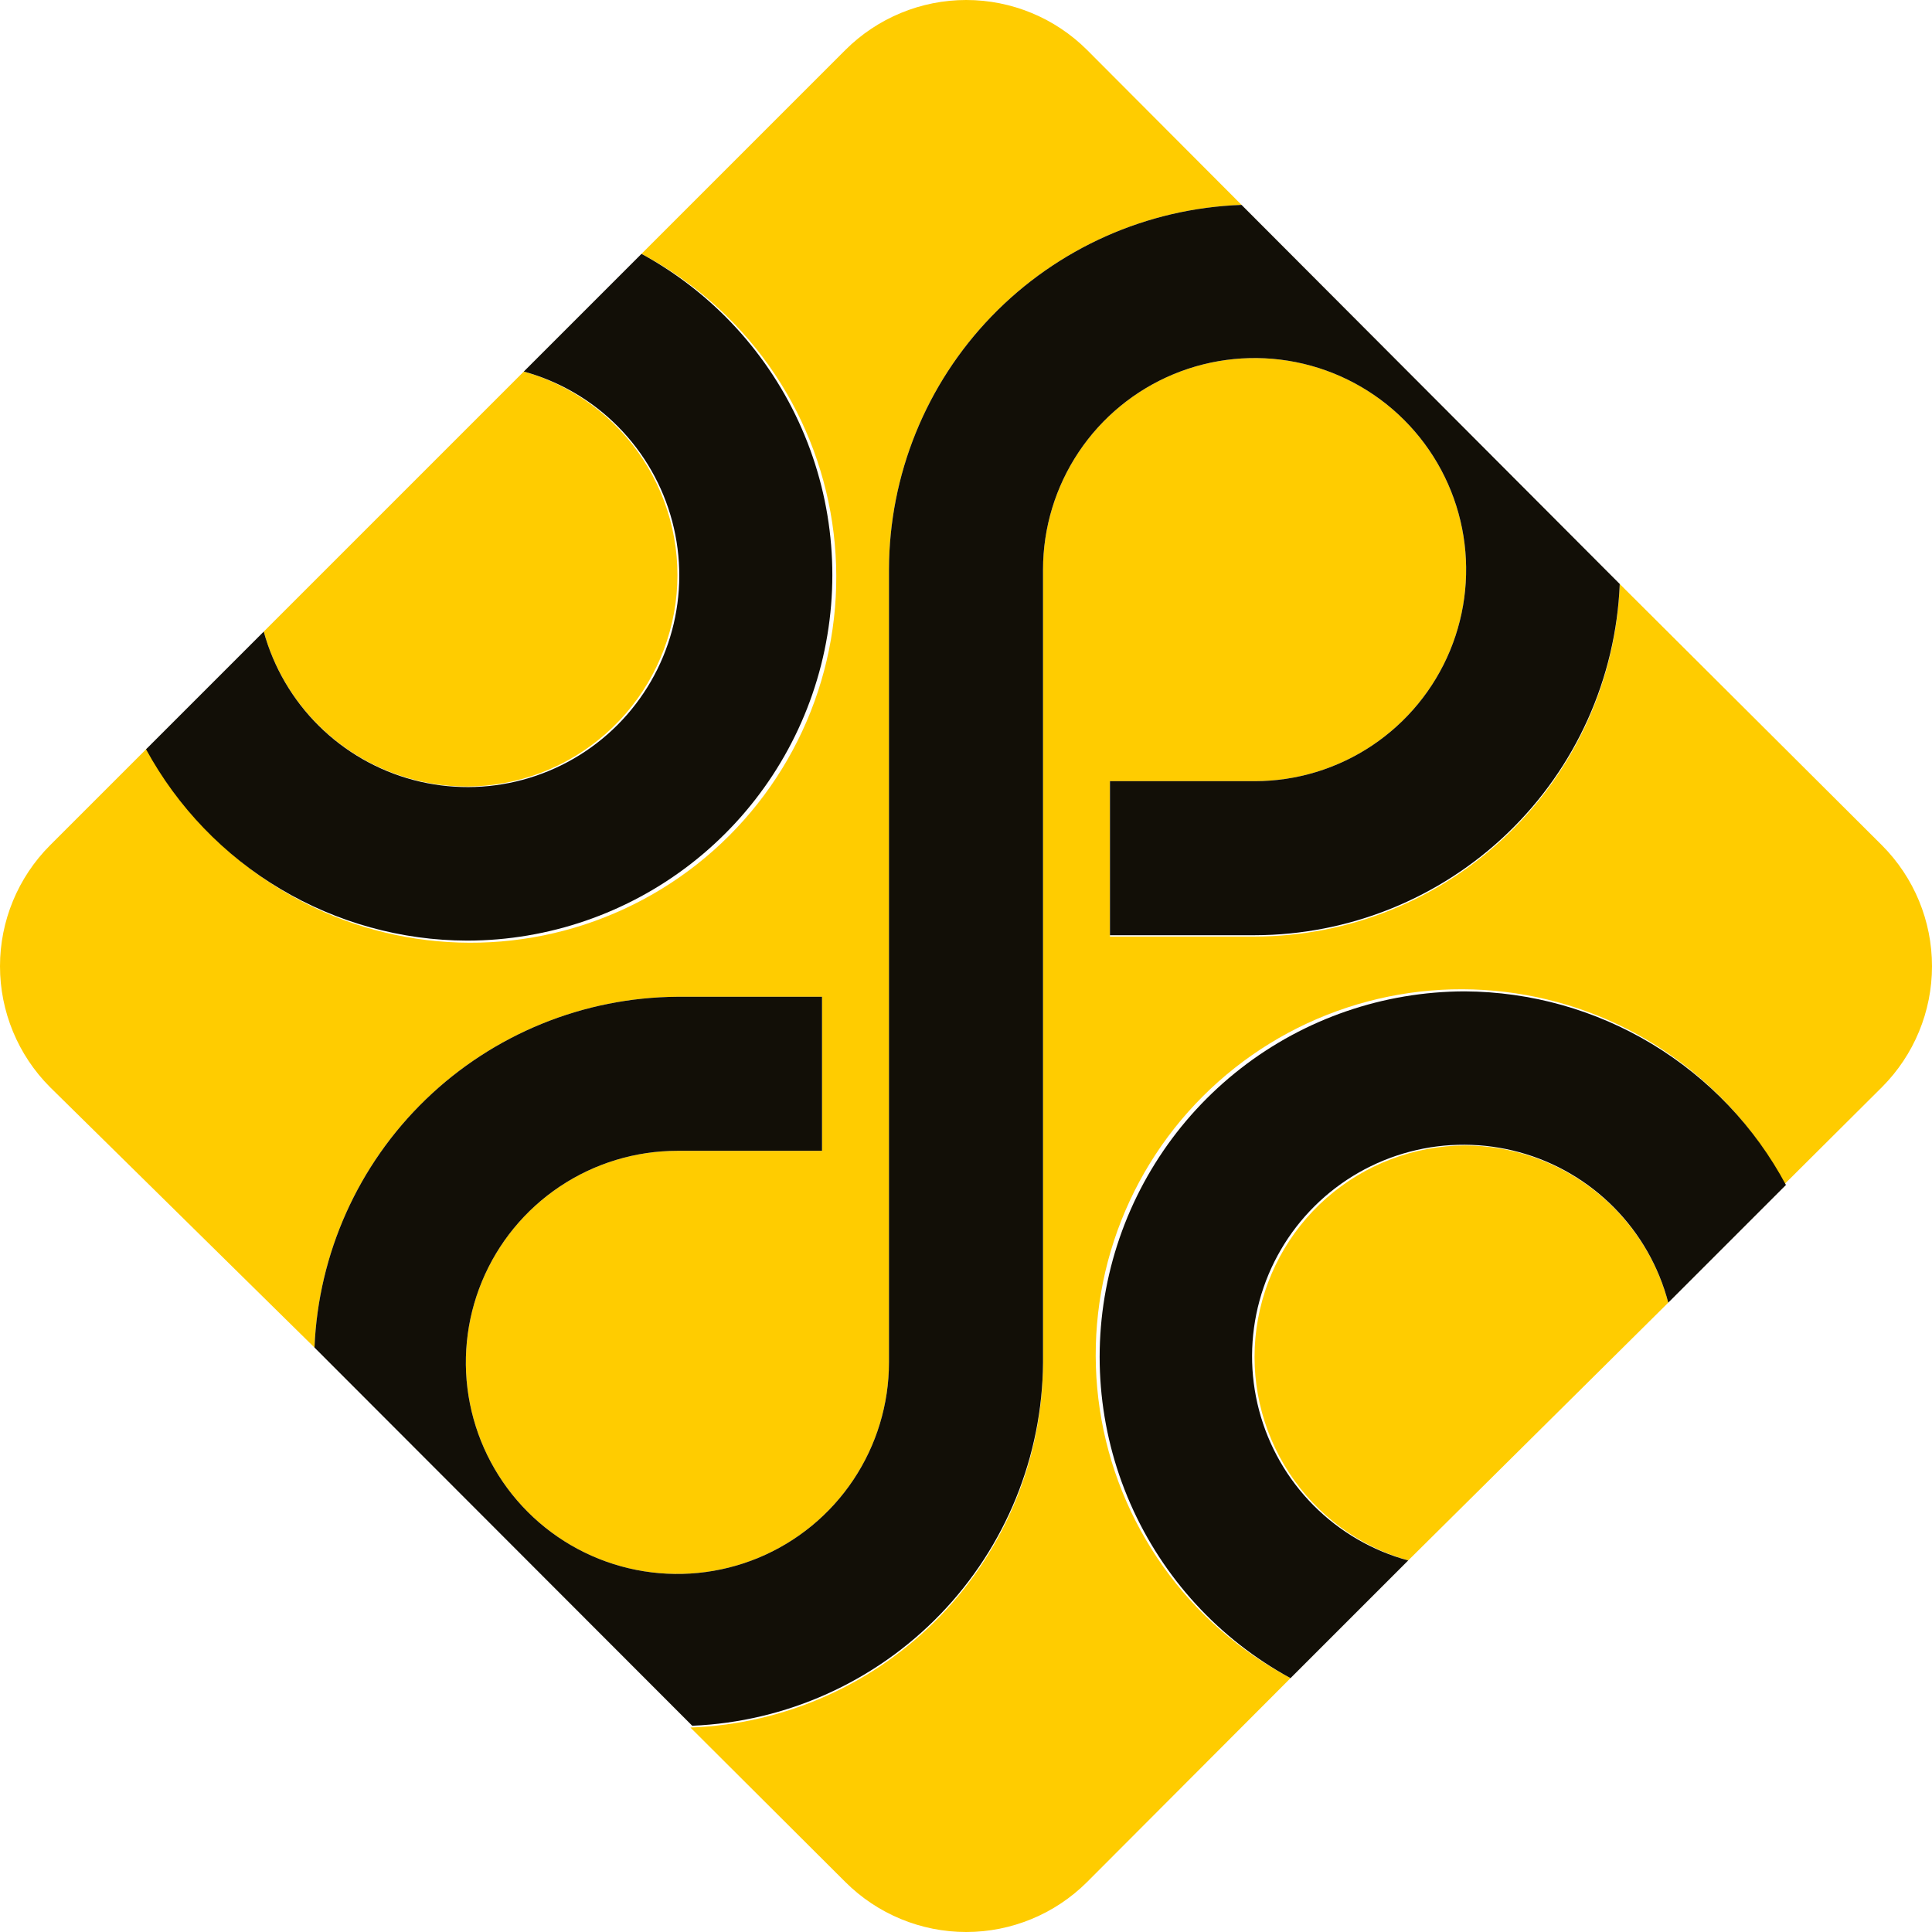 <svg width="280" height="280" viewBox="0 0 280 280" fill="none" xmlns="http://www.w3.org/2000/svg">
<path d="M67.711 113.994C75.092 113.948 82.208 111.241 87.754 106.37C93.299 101.499 96.901 94.79 97.899 87.477C98.896 80.163 97.222 72.736 93.183 66.558C89.144 60.38 83.012 55.866 75.913 53.845L38.222 91.536C40.003 97.99 43.852 103.682 49.178 107.739C54.505 111.795 61.015 113.993 67.711 113.994Z" fill="#FFCC00"/>
<path d="M98.177 144.46H119.137V166.787H98.177C92.112 166.787 86.185 168.586 81.143 171.955C76.101 175.324 72.171 180.112 69.85 185.714C67.53 191.317 66.922 197.482 68.106 203.429C69.289 209.377 72.209 214.84 76.496 219.128C80.784 223.415 86.248 226.336 92.195 227.519C98.142 228.702 104.307 228.094 109.91 225.774C115.512 223.453 120.301 219.523 123.669 214.481C127.038 209.439 128.837 203.512 128.837 197.448V82.553C128.862 68.844 134.199 55.677 143.728 45.821C153.257 35.964 166.236 30.184 179.937 29.696L157.544 7.238C152.895 2.603 146.598 0 140.033 0C133.468 0 127.171 2.603 122.522 7.238L92.969 36.791C100.303 40.667 106.625 46.21 111.426 52.975C116.227 59.741 119.372 67.538 120.609 75.741C121.845 83.944 121.139 92.322 118.546 100.202C115.953 108.082 111.547 115.243 105.681 121.109C99.815 126.975 92.654 131.381 84.775 133.974C76.895 136.567 68.516 137.273 60.313 136.036C52.111 134.8 44.313 131.654 37.548 126.854C30.783 122.053 25.239 115.731 21.363 108.397L7.238 122.522C2.603 127.171 0 133.468 0 140.033C0 146.598 2.603 152.895 7.238 157.544L45.579 195.299C46.131 181.689 51.903 168.814 61.697 159.347C71.492 149.88 84.555 144.549 98.177 144.46Z" fill="#FFCC00"/>
<path d="M212.288 166.005C204.907 166.051 197.791 168.758 192.245 173.629C186.7 178.501 183.098 185.209 182.1 192.522C181.103 199.836 182.778 207.263 186.816 213.441C190.855 219.62 196.987 224.133 204.086 226.154L241.777 188.789C240.056 182.274 236.233 176.509 230.901 172.39C225.569 168.27 219.026 166.026 212.288 166.005Z" fill="#FFCC00"/>
<path d="M272.762 122.521L234.746 84.636C234.242 98.342 228.448 111.321 218.58 120.848C208.713 130.376 195.54 135.711 181.823 135.736H160.863V113.213H181.823C187.887 113.213 193.815 111.414 198.857 108.045C203.899 104.677 207.829 99.888 210.15 94.286C212.47 88.683 213.078 82.519 211.895 76.571C210.711 70.624 207.791 65.16 203.503 60.873C199.216 56.585 193.752 53.665 187.805 52.481C181.858 51.298 175.693 51.906 170.09 54.226C164.488 56.547 159.7 60.477 156.331 65.519C152.962 70.561 151.163 76.489 151.163 82.552V197.447C151.139 211.163 145.803 224.336 136.276 234.204C126.749 244.071 113.77 249.865 100.063 250.369L122.521 272.762C127.17 277.397 133.467 280 140.032 280C146.597 280 152.894 277.397 157.543 272.762L187.031 243.209C179.697 239.333 173.375 233.79 168.574 227.025C163.773 220.26 160.628 212.462 159.391 204.259C158.155 196.056 158.861 187.678 161.454 179.798C164.047 171.918 168.453 164.757 174.319 158.891C180.185 153.026 187.346 148.619 195.226 146.026C203.105 143.433 211.484 142.727 219.687 143.964C227.889 145.2 235.687 148.346 242.452 153.146C249.217 157.947 254.761 164.269 258.637 171.604L272.762 157.543C277.397 152.894 280 146.597 280 140.032C280 133.467 277.397 127.17 272.762 122.521Z" fill="#FFCC00"/>
<path d="M151.163 197.447V82.552C151.163 76.489 152.962 70.561 156.331 65.519C159.7 60.477 164.488 56.547 170.09 54.226C175.693 51.906 181.858 51.298 187.805 52.481C193.753 53.664 199.216 56.585 203.504 60.873C207.791 65.16 210.712 70.624 211.895 76.571C213.078 82.519 212.47 88.683 210.15 94.286C207.829 99.888 203.899 104.676 198.857 108.045C193.815 111.414 187.888 113.213 181.824 113.213H160.863V135.54H181.824C195.507 135.518 208.653 130.209 218.515 120.724C228.377 111.238 234.192 98.308 234.746 84.636L179.936 29.695C166.235 30.183 153.256 35.963 143.727 45.82C134.198 55.676 128.861 68.843 128.836 82.552V197.447C128.836 203.511 127.037 209.438 123.668 214.48C120.299 219.522 115.511 223.452 109.909 225.773C104.306 228.093 98.141 228.701 92.194 227.518C86.246 226.335 80.783 223.414 76.496 219.127C72.208 214.839 69.287 209.376 68.104 203.428C66.921 197.481 67.529 191.316 69.849 185.713C72.17 180.111 76.1 175.323 81.142 171.954C86.184 168.585 92.111 166.786 98.175 166.786H119.136V144.459H98.175C84.554 144.548 71.49 149.879 61.696 159.346C51.902 168.813 46.13 181.688 45.578 195.298L100.324 250.109C113.94 249.541 126.815 243.755 136.28 233.95C145.746 224.145 151.075 211.074 151.163 197.447Z" fill="#120F07"/>
<path d="M67.711 136.322C79.484 136.306 90.917 132.37 100.204 125.135C109.492 117.9 116.106 107.778 119.002 96.367C121.897 84.955 120.91 72.904 116.196 62.116C111.482 51.328 103.309 42.417 92.968 36.79L75.913 53.845C81.086 55.267 85.796 58.022 89.571 61.834C93.346 65.646 96.055 70.382 97.427 75.569C98.799 80.756 98.785 86.212 97.388 91.392C95.991 96.572 93.259 101.295 89.466 105.089C85.672 108.882 80.949 111.614 75.769 113.011C70.589 114.408 65.133 114.421 59.946 113.05C54.76 111.678 50.023 108.969 46.211 105.194C42.399 101.418 39.645 96.709 38.222 91.536L21.167 108.591C25.723 116.964 32.449 123.957 40.638 128.836C48.827 133.715 58.178 136.301 67.711 136.322Z" fill="#120F07"/>
<path d="M212.288 143.677C200.515 143.693 189.082 147.629 179.795 154.864C170.507 162.099 163.893 172.221 160.997 183.632C158.102 195.044 159.089 207.094 163.803 217.883C168.517 228.671 176.69 237.582 187.031 243.209L204.086 226.154C198.89 224.743 194.156 221.989 190.362 218.167C186.568 214.346 183.847 209.594 182.474 204.387C181.1 199.181 181.121 193.704 182.536 188.509C183.951 183.313 186.709 178.582 190.533 174.791C194.357 171 199.112 168.283 204.32 166.913C209.527 165.543 215.004 165.569 220.198 166.988C225.393 168.407 230.122 171.169 233.91 174.996C237.698 178.823 240.411 183.58 241.777 188.789L258.832 171.734C254.319 163.3 247.612 156.241 239.42 151.303C231.228 146.364 221.854 143.73 212.288 143.677Z" fill="#120F07"/>
</svg>
